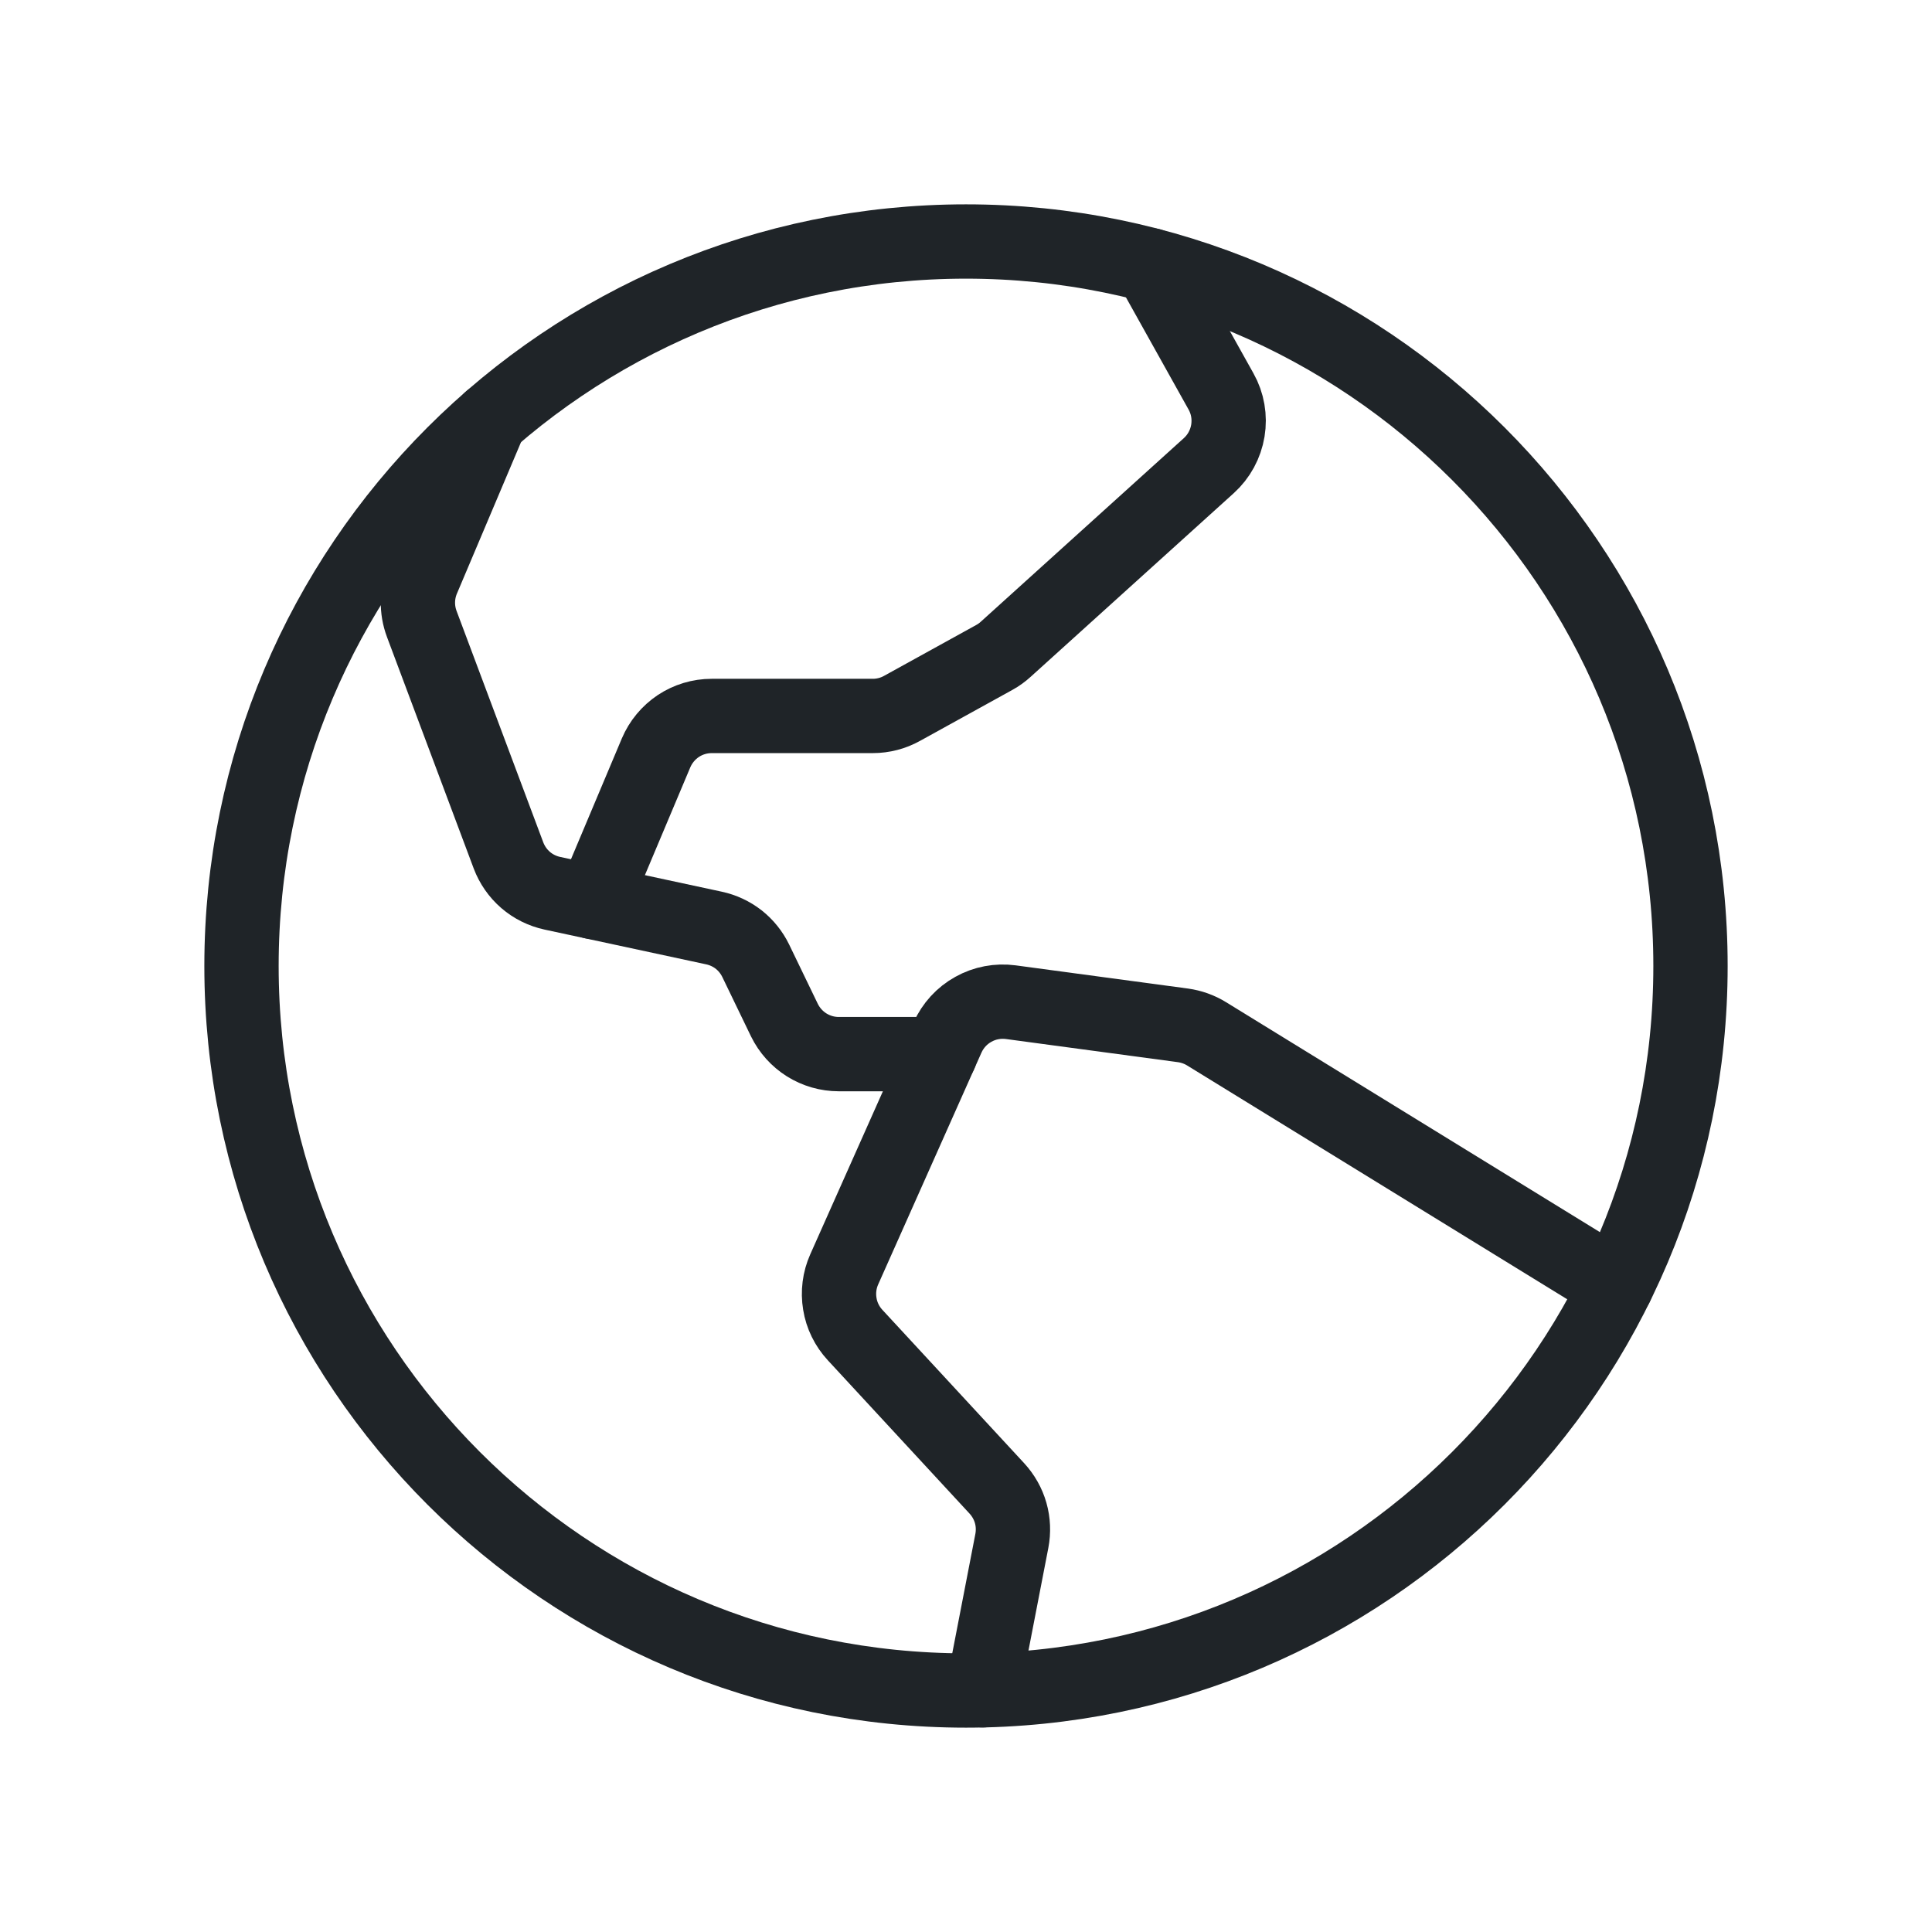 <svg width="26" height="26" viewBox="0 0 26 26" fill="none" xmlns="http://www.w3.org/2000/svg">
<path d="M13 22.75C18.385 22.75 22.75 18.385 22.75 13C22.75 7.615 18.385 3.25 13 3.25C7.615 3.25 3.25 7.615 3.25 13C3.25 18.385 7.615 22.75 13 22.75Z" stroke="#1F2428" stroke-linecap="round" stroke-linejoin="round"/>
<path d="M21.751 17.304L16.238 13.913C16.141 13.853 16.033 13.815 15.921 13.799L13.603 13.487C13.429 13.464 13.252 13.497 13.099 13.583C12.945 13.668 12.824 13.801 12.752 13.961L11.361 17.083C11.296 17.229 11.276 17.39 11.302 17.546C11.327 17.703 11.399 17.849 11.507 17.966L13.416 20.031C13.502 20.125 13.566 20.237 13.601 20.36C13.636 20.483 13.641 20.612 13.617 20.737L13.228 22.747" stroke="#1F2428" stroke-linecap="round" stroke-linejoin="round"/>
<path d="M6.597 5.647L5.688 7.795C5.607 7.987 5.603 8.202 5.676 8.397L6.843 11.512C6.891 11.639 6.97 11.753 7.073 11.842C7.176 11.931 7.3 11.992 7.433 12.021L9.609 12.489C9.73 12.515 9.843 12.568 9.941 12.644C10.038 12.721 10.116 12.818 10.17 12.929L10.556 13.728C10.623 13.865 10.727 13.981 10.856 14.062C10.986 14.143 11.135 14.186 11.288 14.186H12.652" stroke="#1F2428" stroke-linecap="round" stroke-linejoin="round"/>
<path d="M15.484 3.57L16.432 5.268C16.522 5.428 16.554 5.614 16.524 5.796C16.494 5.977 16.404 6.143 16.268 6.266L13.534 8.738C13.488 8.78 13.437 8.817 13.382 8.847L12.139 9.533C12.019 9.6 11.883 9.635 11.746 9.635H9.578C9.418 9.635 9.262 9.682 9.129 9.77C8.996 9.859 8.892 9.984 8.829 10.132L7.984 12.139" stroke="#1F2428" stroke-linecap="round" stroke-linejoin="round"/>
</svg>
